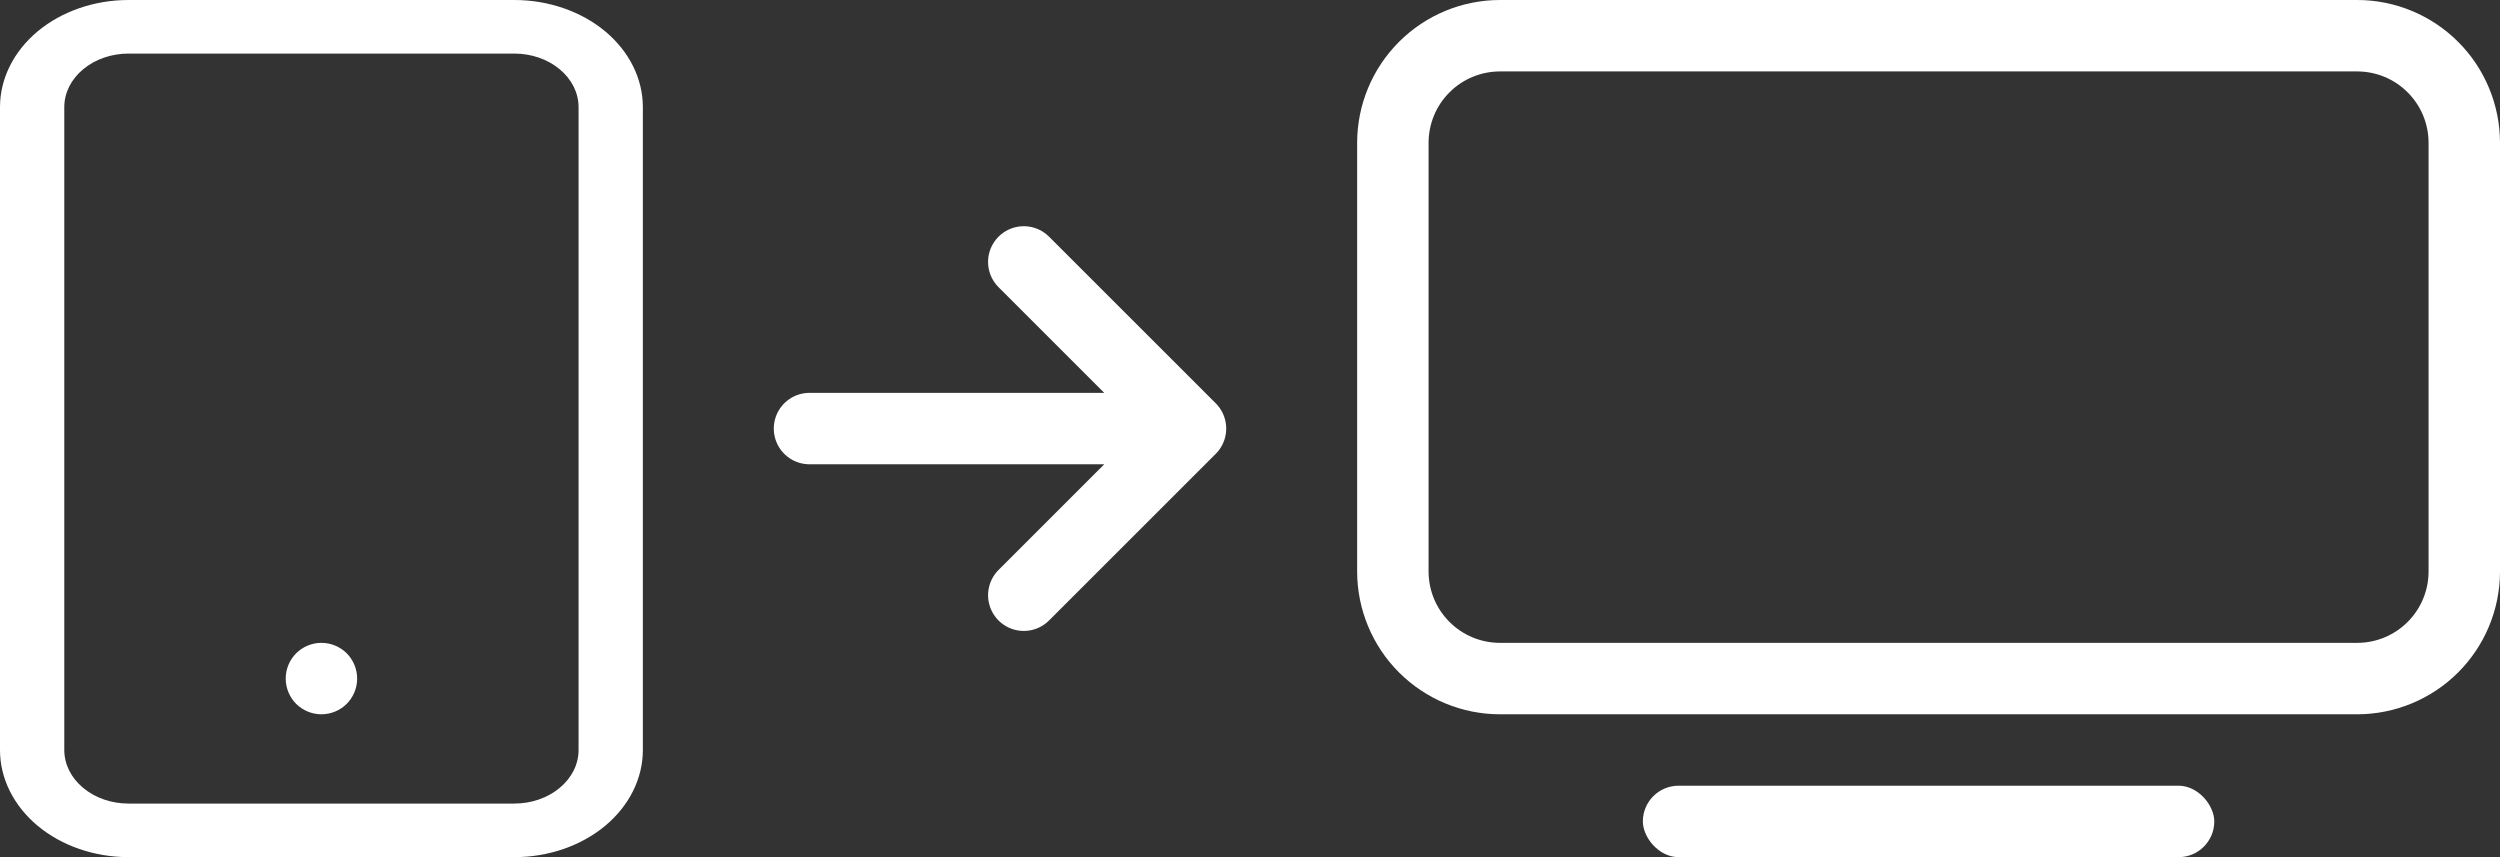<svg width="35" height="12" viewBox="0 0 35 12" fill="none" xmlns="http://www.w3.org/2000/svg">
<rect x="0" y="0" width="35" height="12" fill="#333333" stroke="none"/>
<path d="M7.2 0.75C7.439 0.75 7.668 0.829 7.836 0.97C8.005 1.11 8.1 1.301 8.1 1.5V10.5C8.1 10.699 8.005 10.89 7.836 11.03C7.668 11.171 7.439 11.25 7.2 11.25H1.8C1.561 11.25 1.332 11.171 1.164 11.03C0.995 10.89 0.9 10.699 0.9 10.5V1.5C0.9 1.301 0.995 1.11 1.164 0.97C1.332 0.829 1.561 0.75 1.8 0.75H7.2ZM1.8 0C1.323 0 0.865 0.158 0.527 0.439C0.19 0.721 0 1.102 0 1.5V10.5C0 10.898 0.19 11.279 0.527 11.561C0.865 11.842 1.323 12 1.8 12H7.2C7.677 12 8.135 11.842 8.473 11.561C8.81 11.279 9 10.898 9 10.5V1.5C9 1.102 8.81 0.721 8.473 0.439C8.135 0.158 7.677 0 7.2 0L1.8 0Z" fill="white"/>
<path d="M4.5 10C4.633 10 4.76 9.947 4.854 9.854C4.947 9.76 5 9.633 5 9.5C5 9.367 4.947 9.24 4.854 9.146C4.76 9.053 4.633 9 4.5 9C4.367 9 4.24 9.053 4.146 9.146C4.053 9.24 4 9.367 4 9.5C4 9.633 4.053 9.76 4.146 9.854C4.24 9.947 4.367 10 4.5 10Z" fill="white"/>
<path d="M11.333 6H16.667M14.333 3.667L16.667 6L14.333 8.333" stroke="white" stroke-linecap="round" stroke-linejoin="round"/>
<path d="M20 2C20 1.735 20.105 1.48 20.293 1.293C20.48 1.105 20.735 1 21 1L33 1C33.265 1 33.52 1.105 33.707 1.293C33.895 1.48 34 1.735 34 2V8C34 8.265 33.895 8.52 33.707 8.707C33.52 8.895 33.265 9 33 9L21 9C20.735 9 20.48 8.895 20.293 8.707C20.105 8.52 20 8.265 20 8V2ZM19 8C19 8.53 19.211 9.039 19.586 9.414C19.961 9.789 20.47 10 21 10L33 10C33.53 10 34.039 9.789 34.414 9.414C34.789 9.039 35 8.53 35 8V2C35 1.47 34.789 0.961 34.414 0.586C34.039 0.211 33.53 0 33 0L21 0C20.47 0 19.961 0.211 19.586 0.586C19.211 0.961 19 1.47 19 2V8Z" fill="white"/>
<rect x="23" y="11" width="8" height="1" rx="0.5" fill="white"/>
</svg>

